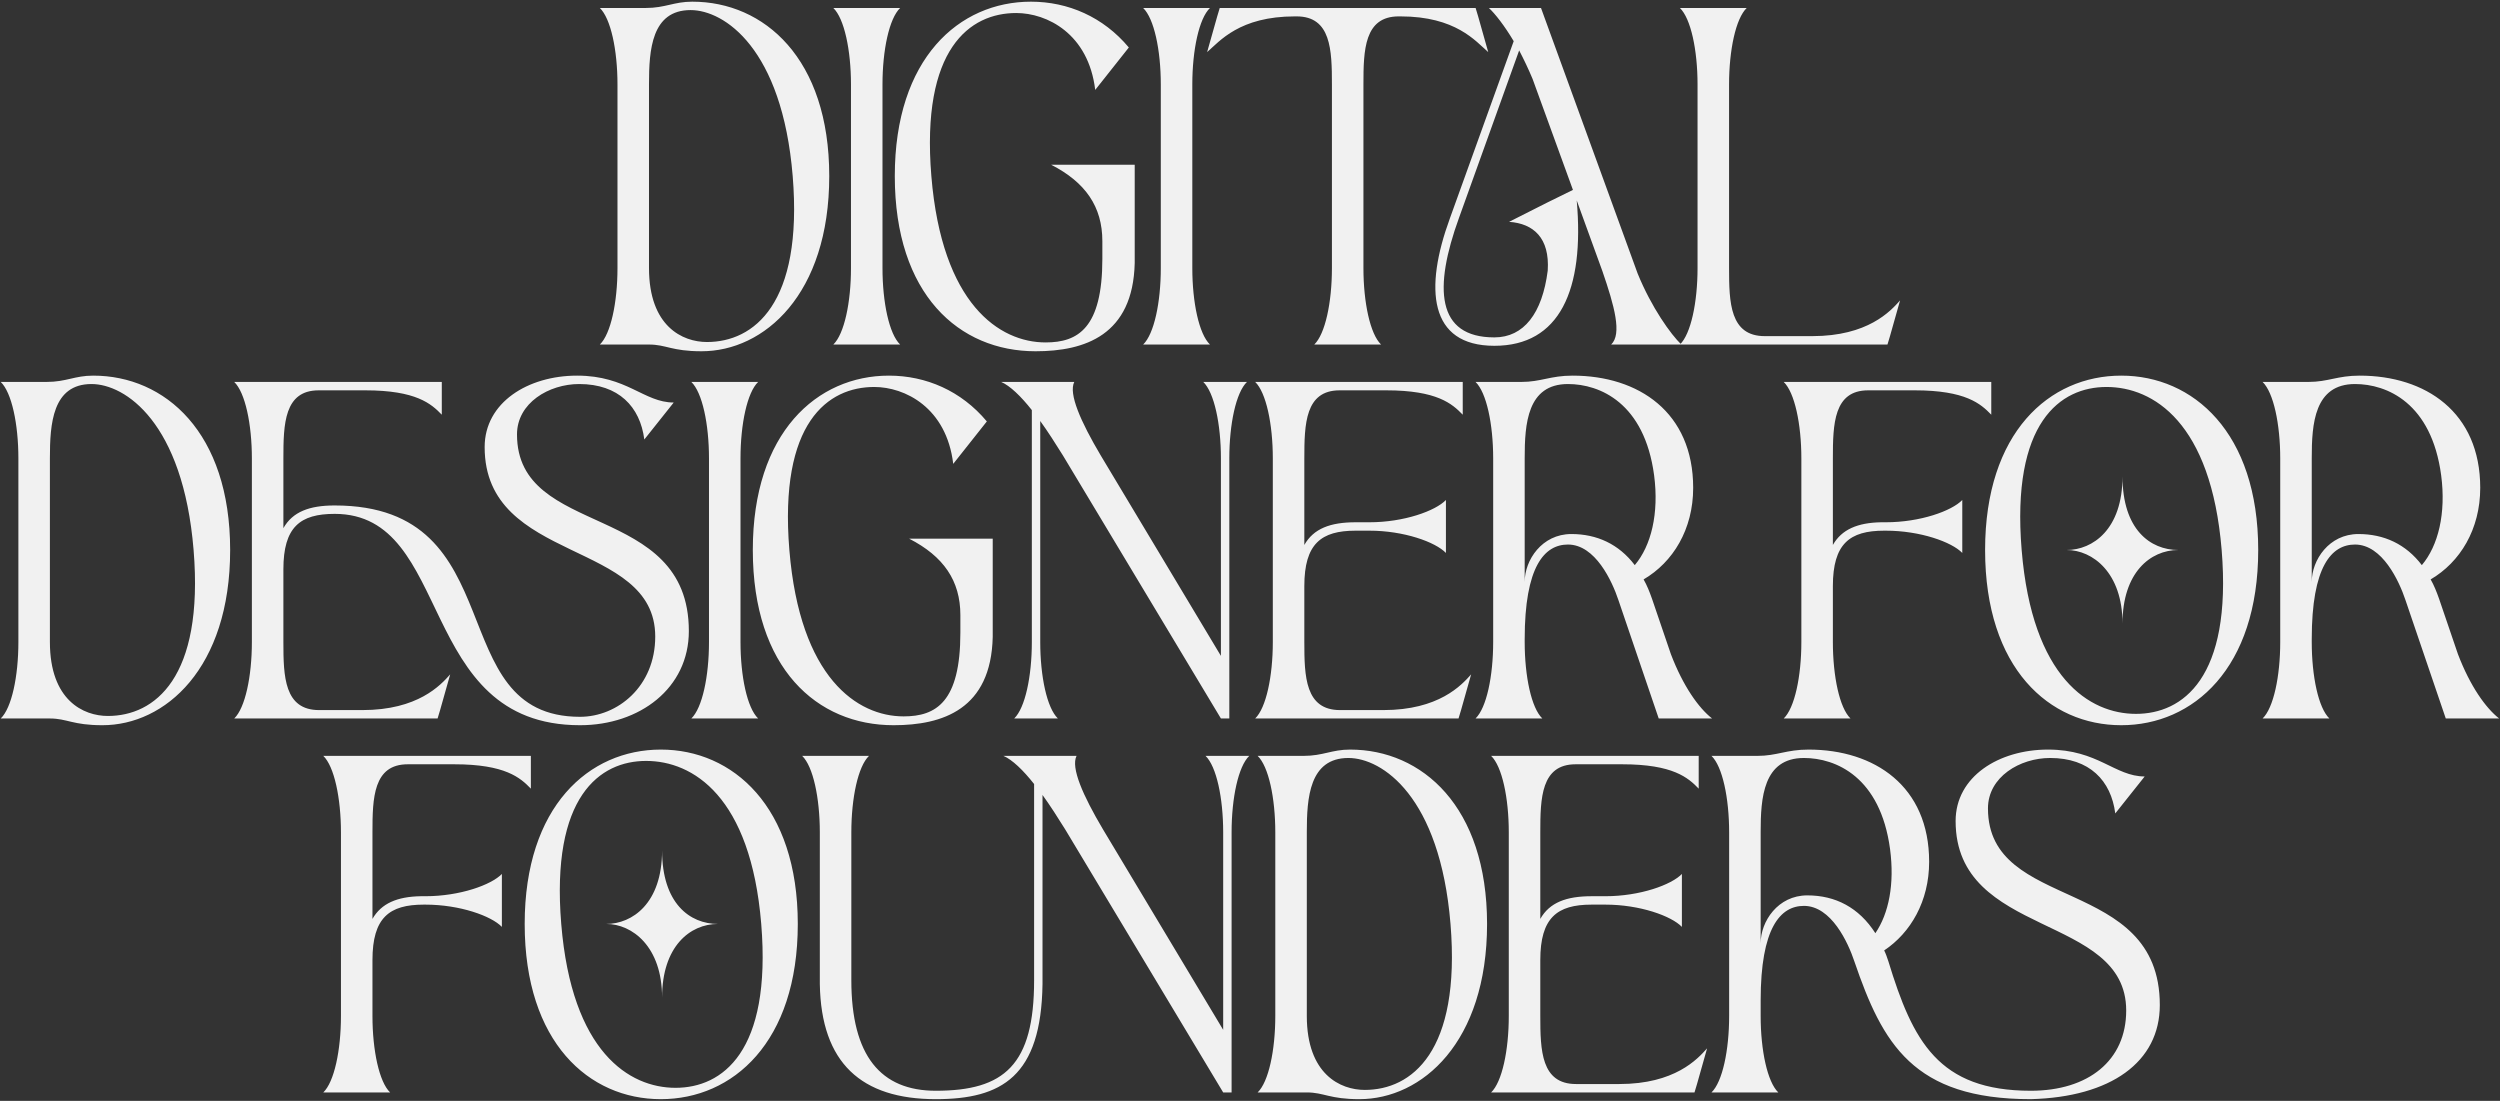 <svg width="1190" height="524" viewBox="0 0 1190 524" fill="none" xmlns="http://www.w3.org/2000/svg">
<rect x="0" y="0" width="1190" height="524" fill="#333333" stroke="none"/>
<path d="M285.523 164C290.723 159 293.923 144 293.923 127.6V40.2C293.923 23.8 290.723 8.8 285.523 3.8H307.323C316.723 3.8 320.723 0.8 329.523 0.8C363.723 0.8 394.723 27.8 394.723 83.8C394.723 140.2 363.723 167.2 333.923 167.2C319.723 167.2 317.123 164 308.923 164H285.523ZM308.923 127.6C308.923 155.4 324.923 162.8 336.523 162.8C358.723 162.8 382.323 144.8 377.323 83.8C372.323 23 344.723 4.8 328.723 4.8C310.123 4.8 308.923 23.8 308.923 40V127.6ZM396.664 164C401.864 159 405.064 144 405.064 127.6V40.2C405.064 23.8 401.864 8.8 396.664 3.8H428.464C423.264 8.8 420.064 23.8 420.064 40.2V127.6C420.064 144 423.264 159 428.464 164H396.664ZM492.922 167.2C456.522 167.2 425.922 140.2 425.922 83.8C425.922 27.8 456.522 0.8 490.722 0.8C508.322 0.8 525.122 8 537.322 22.6L521.322 42.8C518.122 16 498.322 6.2 483.722 6.2C461.722 6.2 438.322 23 443.322 83.8C448.322 144.8 475.722 163 497.722 163C513.122 163 524.722 156.2 524.722 123.2V114.8C524.722 98.4 516.722 86.8 500.322 78.4H540.122V125.2C539.322 159.6 516.322 167.2 492.922 167.2ZM544.141 164C549.341 159 552.541 144 552.541 127.6V40.2C552.541 23.8 549.341 8.8 544.141 3.8H575.941C570.741 8.8 567.541 23.8 567.541 40.2V127.6C567.541 144 570.741 159 575.941 164H544.141ZM625.594 164C630.794 159 633.994 144 633.994 127.6V40.2C633.994 23.8 633.594 7.8 617.194 7.8H616.394C589.994 7.8 580.594 19.6 574.594 24.8L579.394 7.8L580.594 3.8H702.394L703.594 7.8L708.394 24.8C702.394 19.6 692.994 7.8 666.594 7.8H665.794C649.394 7.8 648.994 23.8 648.994 40.2V127.6C648.994 144 652.194 159 657.394 164H625.594ZM766.92 164C772.12 159 768.52 145.8 762.72 129L750.52 95.4C754.32 138.2 742.32 164.6 711.32 164.6C680.12 164.6 677.92 137.4 690.12 104L720.52 19.6C716.12 12.2 711.72 6.6 708.72 3.8H733.52L779.52 130.2C786.12 146.4 795.32 159.2 800.32 164H766.92ZM694.52 103.6C682.32 137.2 683.72 160.6 711.32 160.6C725.32 160.6 734.12 149.2 736.72 128.8C737.72 113.2 729.92 106.4 718.32 105.6L736.52 96.4L748.72 90.4L729.52 37.6C727.52 32.8 725.32 28.2 723.12 24L694.52 103.6ZM799.633 164C804.833 159 808.033 144 808.033 127.6V40.2C808.033 23.8 804.833 8.8 799.633 3.8H831.433C826.233 8.8 823.033 23.8 823.033 40.2V127.6C823.033 144 823.433 160 840.033 160H862.633C889.033 160 899.833 148.2 904.433 143L899.633 160L898.433 164H799.633ZM0.352 342C5.552 337 8.752 322 8.752 305.6V218.2C8.752 201.8 5.552 186.8 0.352 181.8H22.152C31.552 181.8 35.552 178.8 44.352 178.8C78.552 178.8 109.552 205.8 109.552 261.8C109.552 318.2 78.552 345.2 48.752 345.2C34.552 345.2 31.952 342 23.752 342H0.352ZM23.752 305.6C23.752 333.4 39.752 340.8 51.352 340.8C73.552 340.8 97.152 322.8 92.152 261.8C87.152 201 59.552 182.8 43.552 182.8C24.952 182.8 23.752 201.8 23.752 218V305.6ZM111.492 342C116.692 337 119.892 322 119.892 305.6V218.2C119.892 201.8 116.692 186.8 111.492 181.8H210.292V197.4C205.292 192.2 198.092 185.8 173.892 185.8H151.692C135.292 185.8 134.892 201.8 134.892 218.2V251.4C139.292 243.6 147.292 240.6 159.292 240.6C245.492 240.6 209.492 341.2 276.092 341.2C293.892 341.2 311.892 326.8 311.892 303C311.892 256.6 230.692 268.6 230.692 212.8C230.692 191.6 251.292 178.8 274.692 178.8C298.492 178.8 306.492 191.6 320.692 191.6L306.692 209.2C304.692 193.6 294.492 182.8 275.692 182.8C261.292 182.8 246.092 191.8 246.092 206.8C246.092 256.6 327.892 238.4 327.892 300.4C327.892 327.6 304.492 345.2 276.092 345.2C197.692 345.2 216.292 244.6 159.292 244.6C142.892 244.6 134.892 250.8 134.892 271V305.6C134.892 322 135.292 338 151.892 338H172.492C198.892 338 209.692 326.2 214.292 321L209.492 338L208.292 342H111.492ZM329.078 342C334.278 337 337.478 322 337.478 305.6V218.2C337.478 201.8 334.278 186.8 329.078 181.8H360.878C355.678 186.8 352.478 201.8 352.478 218.2V305.6C352.478 322 355.678 337 360.878 342H329.078ZM425.336 345.2C388.936 345.2 358.336 318.2 358.336 261.8C358.336 205.8 388.936 178.8 423.136 178.8C440.736 178.8 457.536 186 469.736 200.6L453.736 220.8C450.536 194 430.736 184.2 416.136 184.2C394.136 184.2 370.736 201 375.736 261.8C380.736 322.8 408.136 341 430.136 341C445.536 341 457.136 334.2 457.136 301.2V292.8C457.136 276.4 449.136 264.8 432.736 256.4H472.536V303.2C471.736 337.6 448.736 345.2 425.336 345.2ZM581.155 342L505.955 216.8C502.355 211 498.755 205.4 495.155 200.4V305.6C495.155 322 498.355 337 503.555 342H482.755C487.955 337 491.155 322 491.155 305.6V195.2C485.955 188.6 480.755 183.6 476.555 181.8H511.355C508.555 187.4 514.355 200.6 523.955 216.8L581.155 312.2V218.2C581.155 201.8 577.955 186.8 572.755 181.8H593.555C588.355 186.8 585.155 201.8 585.155 218.2V342H581.155ZM597.461 342C602.661 337 605.861 322 605.861 305.6V218.2C605.861 201.8 602.661 186.8 597.461 181.8H696.261V197.4C691.261 192.2 684.061 185.8 659.861 185.8H637.661C621.261 185.8 620.861 201.8 620.861 218.2V259.4C625.261 251.6 633.261 248.6 645.261 248.6H651.861C668.261 248.6 683.261 243.2 688.261 238V263.2C683.261 258 668.261 252.6 651.861 252.6H645.261C628.861 252.6 620.861 258.8 620.861 279V305.6C620.861 322 621.261 338 637.861 338H658.461C684.861 338 695.661 326.2 700.261 321L695.461 338L694.261 342H597.461ZM702.352 342C707.552 337 710.752 322 710.752 305.6V218.2C710.752 201.8 707.552 186.8 702.352 181.8H724.152C733.552 181.8 737.952 178.8 748.552 178.8C779.952 178.8 805.952 196.2 805.952 232.2C805.952 252 796.352 267.6 782.352 275.8C783.952 278.6 785.152 281.6 786.352 285L795.352 311.4C801.152 326.6 808.552 337 814.952 342H789.552L770.352 285.6C767.352 276.6 759.352 259.2 746.352 259.2C735.152 259.2 725.752 269.6 725.752 304.2V305.6C725.752 322 728.952 337 734.152 342H702.352ZM725.752 277C725.752 266.6 733.952 254.2 747.952 254.2C760.152 254.2 770.552 259 778.152 269C785.952 259.8 789.752 244.4 787.352 226.2C782.752 191.8 761.552 182.8 746.352 182.8C726.952 182.8 725.752 201.8 725.752 218V277ZM849.047 342C854.247 337 857.447 322 857.447 305.6V218.2C857.447 201.8 854.247 186.8 849.047 181.8H947.847V197.4C942.847 192.2 935.647 185.8 911.447 185.8H889.247C872.847 185.8 872.447 201.8 872.447 218.2V259.4C876.647 252 884.247 248.8 895.447 248.6H897.647C914.047 248.6 929.047 243.2 934.047 238V263.2C929.047 258 914.047 252.6 897.647 252.6H896.847C880.447 252.6 872.447 258.8 872.447 279V305.6C872.447 322 875.647 337 880.847 342H849.047ZM1009.71 345.2C975.506 345.2 944.906 318.2 944.906 261.8C944.906 205.8 975.506 178.8 1009.71 178.8C1043.91 178.8 1074.91 205.8 1074.91 261.8C1074.91 318.2 1043.91 345.2 1009.71 345.2ZM962.306 261.8C967.306 322.8 994.706 339.8 1016.71 339.8C1038.91 339.8 1062.51 322.8 1057.51 261.8C1052.51 201 1024.91 184.2 1002.71 184.2C980.706 184.2 957.306 201 962.306 261.8ZM983.706 261.8C996.106 261.8 1010.31 252 1010.31 226.8C1010.31 252 1023.51 261.8 1036.91 261.8C1023.51 261.8 1010.31 272.6 1010.31 296.8C1010.31 272.6 996.106 261.8 983.706 261.8ZM1076.99 342C1082.19 337 1085.39 322 1085.39 305.6V218.2C1085.39 201.8 1082.19 186.8 1076.99 181.8H1098.79C1108.19 181.8 1112.59 178.8 1123.19 178.8C1154.59 178.8 1180.59 196.2 1180.59 232.2C1180.59 252 1170.99 267.6 1156.99 275.8C1158.59 278.6 1159.79 281.6 1160.99 285L1169.99 311.4C1175.79 326.6 1183.19 337 1189.59 342H1164.19L1144.99 285.6C1141.99 276.6 1133.99 259.2 1120.99 259.2C1109.79 259.2 1100.39 269.6 1100.39 304.2V305.6C1100.39 322 1103.59 337 1108.79 342H1076.99ZM1100.39 277C1100.39 266.6 1108.59 254.2 1122.59 254.2C1134.79 254.2 1145.19 259 1152.79 269C1160.59 259.8 1164.39 244.4 1161.99 226.2C1157.39 191.8 1136.19 182.8 1120.99 182.8C1101.59 182.8 1100.39 201.8 1100.39 218V277ZM153.891 520C159.091 515 162.291 500 162.291 483.6V396.2C162.291 379.8 159.091 364.8 153.891 359.8H252.691V375.4C247.691 370.2 240.491 363.8 216.291 363.8H194.091C177.691 363.8 177.291 379.8 177.291 396.2V437.4C181.491 430 189.091 426.8 200.291 426.6H202.491C218.891 426.6 233.891 421.2 238.891 416V441.2C233.891 436 218.891 430.6 202.491 430.6H201.691C185.291 430.6 177.291 436.8 177.291 457V483.6C177.291 500 180.491 515 185.691 520H153.891ZM314.55 523.2C280.35 523.2 249.75 496.2 249.75 439.8C249.75 383.8 280.35 356.8 314.55 356.8C348.75 356.8 379.75 383.8 379.75 439.8C379.75 496.2 348.75 523.2 314.55 523.2ZM267.15 439.8C272.15 500.8 299.55 517.8 321.55 517.8C343.75 517.8 367.35 500.8 362.35 439.8C357.35 379 329.75 362.2 307.55 362.2C285.55 362.2 262.15 379 267.15 439.8ZM288.55 439.8C300.95 439.8 315.15 430 315.15 404.8C315.15 430 328.35 439.8 341.75 439.8C328.35 439.8 315.15 450.6 315.15 474.8C315.15 450.6 300.95 439.8 288.55 439.8ZM390.236 468.4V396.2C390.236 379.8 387.036 364.8 381.836 359.8H413.636C408.436 364.8 405.236 379.8 405.236 396.2V466.6C405.236 502.6 419.236 519.2 445.436 519.2C478.036 519.2 492.236 507 492.236 466.6V373.2C487.036 366.6 481.836 361.6 477.636 359.8H512.436C509.636 365.4 515.436 378.6 525.036 394.8L582.236 490.2V396.2C582.236 379.8 579.036 364.8 573.836 359.8H594.636C589.436 364.8 586.236 379.8 586.236 396.2V520H582.236L507.036 394.8C503.436 389 499.836 383.4 496.236 378.4V466.6V468.4C495.636 512.4 476.836 523.2 445.436 523.2C410.036 523.2 390.836 506 390.236 468.4ZM598.641 520C603.841 515 607.041 500 607.041 483.6V396.2C607.041 379.8 603.841 364.8 598.641 359.8H620.441C629.841 359.8 633.841 356.8 642.641 356.8C676.841 356.8 707.841 383.8 707.841 439.8C707.841 496.2 676.841 523.2 647.041 523.2C632.841 523.2 630.241 520 622.041 520H598.641ZM622.041 483.6C622.041 511.4 638.041 518.8 649.641 518.8C671.841 518.8 695.441 500.8 690.441 439.8C685.441 379 657.841 360.8 641.841 360.8C623.241 360.8 622.041 379.8 622.041 396V483.6ZM709.781 520C714.981 515 718.181 500 718.181 483.6V396.2C718.181 379.8 714.981 364.8 709.781 359.8H808.581V375.4C803.581 370.2 796.381 363.8 772.181 363.8H749.981C733.581 363.8 733.181 379.8 733.181 396.2V437.4C737.581 429.6 745.581 426.6 757.581 426.6H764.181C780.581 426.6 795.581 421.2 800.581 416V441.2C795.581 436 780.581 430.6 764.181 430.6H757.581C741.181 430.6 733.181 436.8 733.181 457V483.6C733.181 500 733.581 516 750.181 516H770.781C797.181 516 807.981 504.2 812.581 499L807.781 516L806.581 520H709.781ZM814.672 520C819.872 515 823.072 500 823.072 483.6V396.2C823.072 379.8 819.872 364.8 814.672 359.8H836.472C845.872 359.8 850.272 356.8 860.872 356.8C892.272 356.8 918.272 374.2 918.272 410.2C918.272 429 909.472 444 896.872 452.4C897.672 454 898.272 455.8 898.872 457.6C910.472 495.6 922.672 519.2 966.672 519.2C994.072 519.2 1012.07 504.8 1012.07 481C1012.07 434.6 930.872 446.6 930.872 390.8C930.872 369.6 951.472 356.8 974.872 356.8C998.672 356.8 1006.67 369.6 1020.87 369.6L1006.87 387.2C1004.87 371.6 994.672 360.8 975.872 360.8C961.472 360.8 946.272 369.8 946.272 384.8C946.272 434.6 1028.07 416.4 1028.07 478.4C1028.07 505.6 1004.67 522.2 966.672 523.2C910.672 523.2 896.072 496.8 882.672 457.6C879.672 448.6 871.672 431.2 858.672 431.2C847.472 431.2 838.072 441.6 838.072 476.2V483.6C838.072 500 841.272 515 846.472 520H814.672ZM838.072 449C838.072 438.6 846.272 426.2 860.272 426.2C873.672 426.2 884.872 432 892.672 444.2C899.072 434.8 901.872 420.8 899.672 404.2C895.072 369.8 873.872 360.8 858.672 360.8C839.272 360.8 838.072 379.8 838.072 396V449Z" fill="#F1F1F1"/>
</svg>

